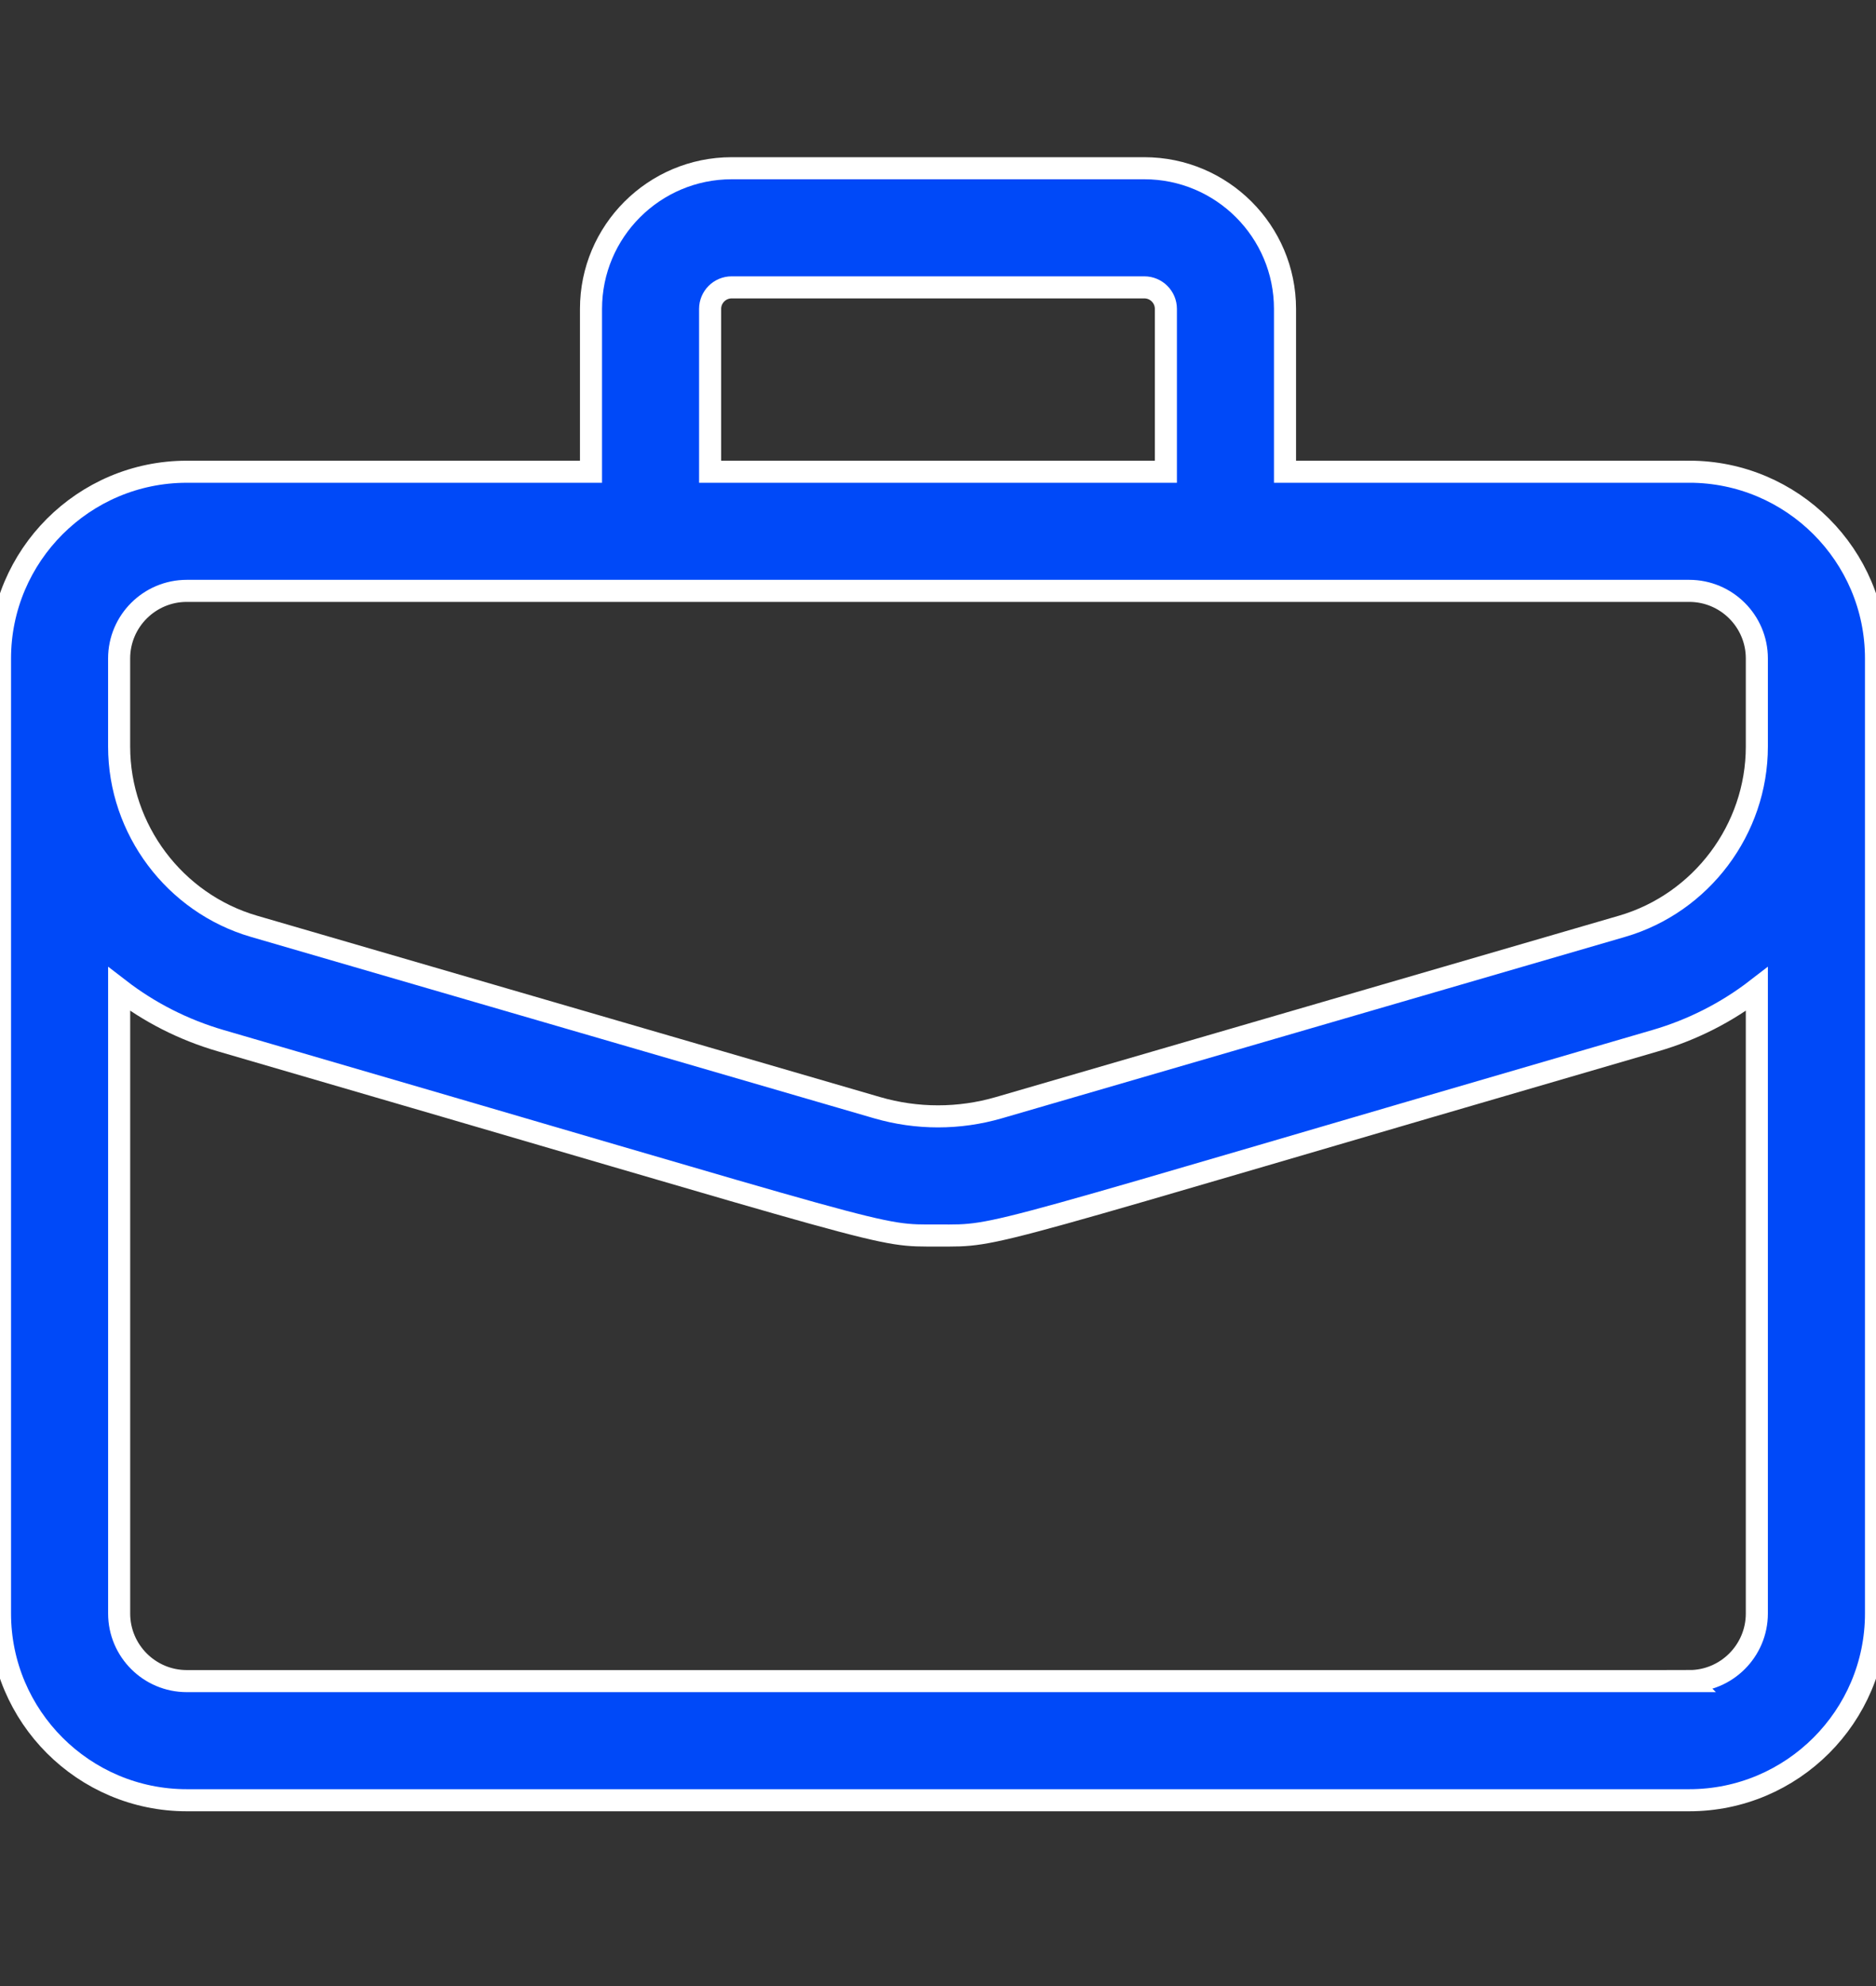 <svg height="72" viewBox="0 0 68 72" width="68" xmlns="http://www.w3.org/2000/svg"><rect x="0" y="0" width="68" height="72" fill="#333333" stroke="none"/><path d="m1484.23 897.102h-14.652v-5.904c0-2.812-2.287-5.099-5.098-5.099h-14.96c-2.811 0-5.098 2.287-5.098 5.099v5.904h-14.653c-3.732 0-6.769 3.037-6.769 6.77v34.622c0 3.733 3.037 6.77 6.77 6.77h54.46c3.733 0 6.77-3.037 6.77-6.77v-34.623c0-3.732-3.037-6.77-6.77-6.77zm-35.49-5.904c0-.43.35-.78.78-.78h14.96c.43 0 .78.35.78.78v5.904h-16.52zm-21.422 12.673c0-1.351 1.1-2.45 2.451-2.45h54.462c1.351 0 2.45 1.099 2.45 2.45v3.196c0 2.997-2.01 5.676-4.887 6.514l-22.584 6.575c-1.446.421-2.974.421-4.42 0l-22.584-6.575c-2.878-.838-4.888-3.517-4.888-6.514zm56.913 37.074h-54.462c-1.351 0-2.45-1.099-2.45-2.45v-22.636c1.088.84 2.328 1.474 3.68 1.868 24.947 7.264 23.665 7.064 26 7.064 2.368 0 1.026.208 26.002-7.064 1.352-.394 2.592-1.027 3.68-1.868v22.635c0 1.352-1.099 2.451-2.45 2.451z" fill="#0049f8" stroke="#fff" stroke-width=".8" transform="translate(-1423 -880)"/></svg>